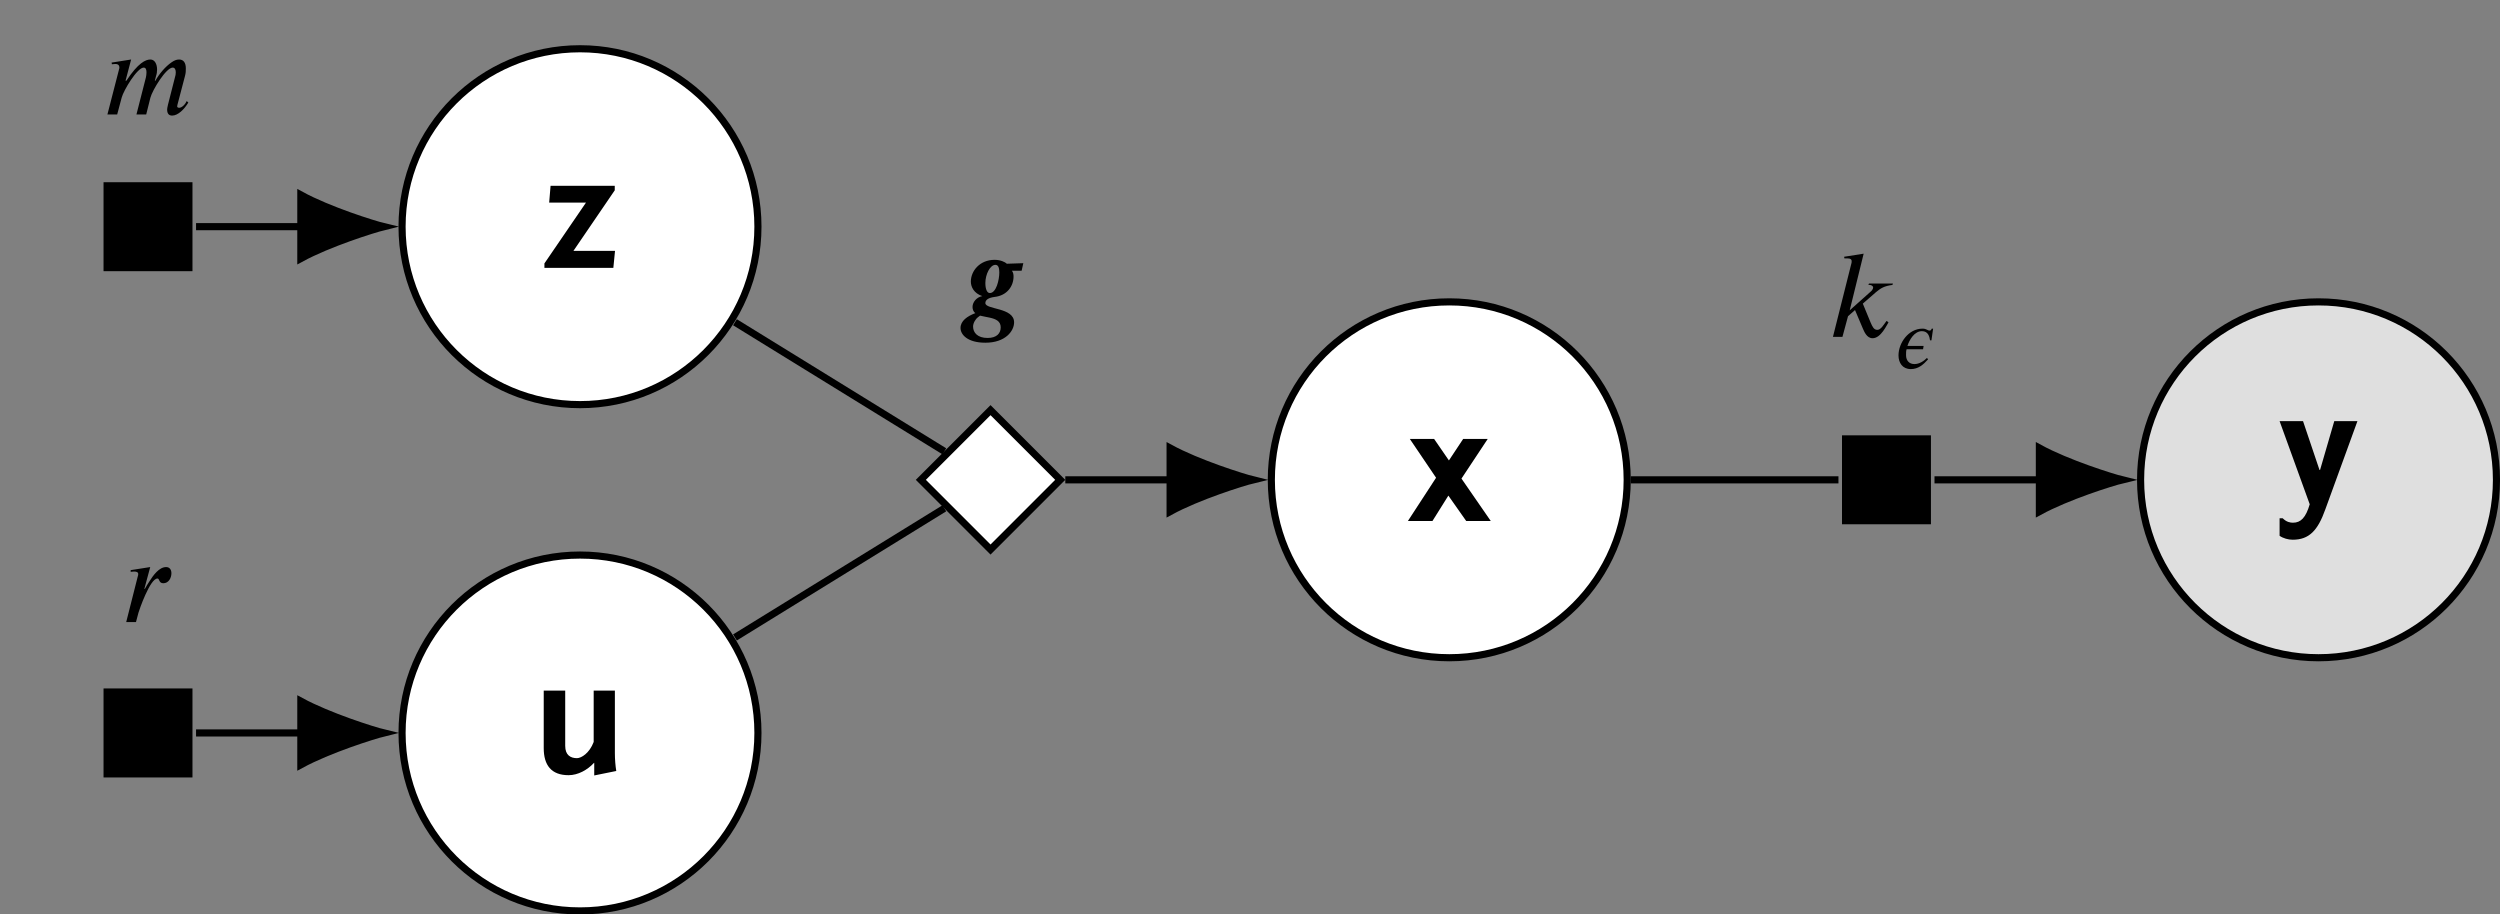 <?xml version="1.0" encoding="UTF-8"?>
<svg xmlns="http://www.w3.org/2000/svg" xmlns:xlink="http://www.w3.org/1999/xlink" width="139.979pt" height="51.201pt" viewBox="0 0 139.979 51.201" version="1.1">
<rect x="0" y="0" width="139.979" height="51.201" fill="#808080" stroke="none"/>
<defs>
<g>
<symbol overflow="visible" id="glyph0-0">
<path style="stroke:none;" d=""/>
</symbol>
<symbol overflow="visible" id="glyph0-1">
<path style="stroke:none;" d="M 4.844 0 L 3.203 -2.375 L 4.672 -4.594 L 3.297 -4.594 L 2.5 -3.391 L 1.672 -4.594 L 0.312 -4.594 L 1.781 -2.422 L 0.203 0 L 1.578 0 L 2.469 -1.422 L 3.469 0 Z M 4.844 0 "/>
</symbol>
<symbol overflow="visible" id="glyph0-2">
<path style="stroke:none;" d="M 4.531 -4.594 L 3.234 -4.594 L 2.438 -1.859 L 2.406 -1.859 L 1.484 -4.594 L 0.172 -4.594 L 1.859 0.062 C 1.641 0.812 1.359 1.094 0.922 1.094 C 0.766 1.094 0.562 1.062 0.344 0.844 L 0.172 0.844 L 0.172 1.828 C 0.375 1.969 0.656 2.047 0.906 2.047 C 1.828 2.047 2.312 1.531 2.734 0.344 Z M 4.531 -4.594 "/>
</symbol>
<symbol overflow="visible" id="glyph0-3">
<path style="stroke:none;" d="M 4.156 -0.953 L 1.828 -0.953 L 4.141 -4.344 L 4.141 -4.594 L 0.547 -4.594 L 0.469 -3.656 L 2.531 -3.656 L 0.203 -0.25 L 0.203 0 L 4.062 0 Z M 4.156 -0.953 "/>
</symbol>
<symbol overflow="visible" id="glyph0-4">
<path style="stroke:none;" d="M 4.609 -0.094 C 4.562 -0.375 4.531 -0.75 4.531 -1.094 L 4.531 -4.594 L 3.344 -4.594 L 3.344 -1.719 C 3.109 -1.094 2.656 -0.812 2.406 -0.812 C 2.047 -0.812 1.75 -0.984 1.75 -1.5 L 1.75 -4.594 L 0.547 -4.594 L 0.547 -1.375 C 0.547 -0.422 0.969 0.141 1.938 0.141 C 2.469 0.141 3 -0.156 3.359 -0.547 L 3.375 -0.547 L 3.375 0.156 Z M 4.609 -0.094 "/>
</symbol>
<symbol overflow="visible" id="glyph1-0">
<path style="stroke:none;" d=""/>
</symbol>
<symbol overflow="visible" id="glyph1-1">
<path style="stroke:none;" d="M 4.641 -0.75 C 4.516 -0.484 4.328 -0.375 4.219 -0.375 C 4.156 -0.375 4.109 -0.406 4.109 -0.453 C 4.109 -0.484 4.125 -0.516 4.125 -0.547 L 4.547 -2.156 C 4.594 -2.328 4.594 -2.453 4.594 -2.578 C 4.594 -2.891 4.469 -3.078 4.219 -3.078 C 4.078 -3.078 3.953 -3.031 3.797 -2.922 C 3.453 -2.688 3.094 -2.266 2.891 -1.891 L 2.859 -1.891 L 2.922 -2.141 C 2.969 -2.281 2.984 -2.391 2.984 -2.516 C 2.984 -2.812 2.859 -3.078 2.609 -3.078 C 2.344 -3.078 1.922 -2.891 1.266 -1.891 L 1.219 -1.891 L 1.531 -3.078 L 0.438 -2.906 L 0.453 -2.812 C 0.516 -2.812 0.578 -2.828 0.641 -2.828 C 0.828 -2.828 0.875 -2.734 0.875 -2.609 L 0.203 0 L 0.75 0 L 1 -0.938 C 1.109 -1.359 1.875 -2.625 2.234 -2.625 C 2.359 -2.625 2.391 -2.5 2.391 -2.359 C 2.391 -2.266 2.375 -2.141 2.359 -2.078 L 1.828 0 L 2.375 0 L 2.609 -0.938 C 2.719 -1.359 3.484 -2.625 3.859 -2.625 C 3.984 -2.625 4.031 -2.5 4.031 -2.359 C 4.031 -2.25 4.016 -2.188 3.984 -2.078 L 3.594 -0.547 C 3.562 -0.406 3.547 -0.328 3.547 -0.281 C 3.547 -0.016 3.672 0.062 3.828 0.062 C 4.156 0.062 4.516 -0.297 4.734 -0.672 Z M 4.641 -0.75 "/>
</symbol>
<symbol overflow="visible" id="glyph1-2">
<path style="stroke:none;" d="M 1.219 -1.859 L 1.547 -3.078 L 0.453 -2.906 L 0.453 -2.812 C 0.5 -2.812 0.594 -2.828 0.641 -2.828 C 0.797 -2.828 0.875 -2.781 0.875 -2.703 C 0.875 -2.656 0.875 -2.609 0.844 -2.531 L 0.203 0 L 0.75 0 L 0.891 -0.531 C 0.922 -0.641 1.531 -2.438 1.953 -2.438 C 2.078 -2.438 2.016 -2.172 2.281 -2.172 C 2.578 -2.172 2.734 -2.469 2.734 -2.734 C 2.734 -2.922 2.641 -3.078 2.438 -3.078 C 2.047 -3.078 1.719 -2.625 1.484 -2.25 C 1.406 -2.125 1.312 -1.984 1.25 -1.859 Z M 1.219 -1.859 "/>
</symbol>
<symbol overflow="visible" id="glyph1-3">
<path style="stroke:none;" d="M 3.672 -2.984 L 2.328 -2.984 L 2.297 -2.906 L 2.375 -2.906 C 2.453 -2.906 2.562 -2.844 2.562 -2.766 C 2.562 -2.672 2.484 -2.578 2.406 -2.516 L 1.25 -1.484 L 2.031 -4.656 L 0.938 -4.484 L 0.953 -4.391 C 1.016 -4.391 1.078 -4.391 1.141 -4.391 C 1.297 -4.391 1.359 -4.328 1.359 -4.25 C 1.359 -4.188 1.359 -4.141 1.344 -4.109 L 0.312 0 L 0.844 0 L 1.156 -1.156 L 1.547 -1.5 L 1.984 -0.469 C 2.062 -0.297 2.203 0.078 2.531 0.078 C 3 0.078 3.328 -0.672 3.422 -0.812 L 3.312 -0.891 C 3.156 -0.688 3 -0.391 2.797 -0.391 C 2.609 -0.391 2.531 -0.547 2.422 -0.797 L 1.984 -1.859 L 2.719 -2.5 C 2.984 -2.719 3.172 -2.844 3.641 -2.906 Z M 3.672 -2.984 "/>
</symbol>
<symbol overflow="visible" id="glyph2-0">
<path style="stroke:none;" d=""/>
</symbol>
<symbol overflow="visible" id="glyph2-1">
<path style="stroke:none;" d="M 3.672 -3.031 L 2.75 -3 C 2.656 -3.094 2.391 -3.219 2.062 -3.219 C 1.234 -3.219 0.734 -2.594 0.734 -2 C 0.734 -1.703 0.906 -1.344 1.375 -1.188 C 1.047 -1.125 0.828 -0.844 0.828 -0.578 C 0.828 -0.453 0.875 -0.312 0.984 -0.234 C 0.531 -0.062 0.156 0.203 0.156 0.594 C 0.156 0.969 0.547 1.422 1.547 1.422 C 2.672 1.422 3.156 0.766 3.156 0.281 C 3.156 -0.562 1.547 -0.422 1.547 -0.797 C 1.547 -0.969 1.703 -1.094 2.062 -1.141 C 2.766 -1.219 3.125 -1.75 3.125 -2.281 C 3.125 -2.391 3.109 -2.516 3.031 -2.609 L 3.578 -2.609 Z M 2.328 -2.516 C 2.328 -2.094 2.156 -1.359 1.797 -1.359 C 1.641 -1.359 1.547 -1.578 1.547 -1.922 C 1.547 -2.406 1.812 -2.938 2.109 -2.938 C 2.266 -2.938 2.328 -2.781 2.328 -2.516 Z M 2.406 0.562 C 2.406 0.891 2.188 1.156 1.672 1.156 C 1.109 1.156 0.859 0.859 0.859 0.516 C 0.859 0.312 1.016 0.078 1.125 0 L 1.25 -0.094 C 1.406 -0.062 1.672 0 1.781 0.016 C 2.141 0.094 2.406 0.219 2.406 0.562 Z M 2.406 0.562 "/>
</symbol>
<symbol overflow="visible" id="glyph3-0">
<path style="stroke:none;" d=""/>
</symbol>
<symbol overflow="visible" id="glyph3-1">
<path style="stroke:none;" d="M 2.141 -2.203 L 2.062 -2.203 C 2.047 -2.156 2.016 -2.094 1.953 -2.094 C 1.812 -2.094 1.781 -2.203 1.547 -2.203 C 0.766 -2.203 0.203 -1.406 0.203 -0.703 C 0.203 -0.297 0.422 0.062 0.891 0.062 C 1.312 0.062 1.594 -0.188 1.859 -0.484 L 1.797 -0.562 C 1.625 -0.391 1.375 -0.219 1.094 -0.219 C 0.812 -0.219 0.625 -0.406 0.625 -0.719 C 0.625 -0.844 0.625 -0.953 0.656 -1.047 L 1.578 -1.047 L 1.609 -1.234 L 0.703 -1.234 C 0.812 -1.578 1.094 -2.062 1.516 -2.062 C 1.859 -2.062 1.938 -1.766 1.969 -1.547 L 2.047 -1.547 Z M 2.141 -2.203 "/>
</symbol>
</g>
<clipPath id="clip1">
  <path d="M 119 16 L 139.98 16 L 139.98 37 L 119 37 Z M 119 16 "/>
</clipPath>
<clipPath id="clip2">
  <path d="M 114 11 L 139.98 11 L 139.98 43 L 114 43 Z M 114 11 "/>
</clipPath>
<clipPath id="clip3">
  <path d="M 22 31 L 43 31 L 43 51.199 L 22 51.199 Z M 22 31 "/>
</clipPath>
<clipPath id="clip4">
  <path d="M 16 25 L 49 25 L 49 51.199 L 16 51.199 Z M 16 25 "/>
</clipPath>
</defs>
<g id="surface1">
<path style="fill-rule:nonzero;fill:rgb(100%,100%,100%);fill-opacity:1;stroke-width:0.399;stroke-linecap:butt;stroke-linejoin:miter;stroke:rgb(0%,0%,0%);stroke-opacity:1;stroke-miterlimit:10;" d="M 9.962 -0.001 C 9.962 5.503 5.501 9.964 0.001 9.964 C -5.502 9.964 -9.963 5.503 -9.963 -0.001 C -9.963 -5.501 -5.502 -9.962 0.001 -9.962 C 5.501 -9.962 9.962 -5.501 9.962 -0.001 Z M 9.962 -0.001 " transform="matrix(1,0,0,-1,81.147,26.866)"/>
<g style="fill:rgb(0%,0%,0%);fill-opacity:1;">
  <use xlink:href="#glyph0-1" x="78.627" y="29.172"/>
</g>
<g clip-path="url(#clip1)" clip-rule="nonzero">
<path style=" stroke:none;fill-rule:nonzero;fill:rgb(87.5%,87.5%,87.5%);fill-opacity:1;" d="M 139.781 26.867 C 139.781 21.363 135.32 16.902 129.816 16.902 C 124.316 16.902 119.855 21.363 119.855 26.867 C 119.855 32.367 124.316 36.828 129.816 36.828 C 135.32 36.828 139.781 32.367 139.781 26.867 Z M 139.781 26.867 "/>
</g>
<g clip-path="url(#clip2)" clip-rule="nonzero">
<path style="fill:none;stroke-width:0.399;stroke-linecap:butt;stroke-linejoin:miter;stroke:rgb(0%,0%,0%);stroke-opacity:1;stroke-miterlimit:10;" d="M 58.634 -0.001 C 58.634 5.503 54.173 9.964 48.669 9.964 C 43.169 9.964 38.708 5.503 38.708 -0.001 C 38.708 -5.501 43.169 -9.962 48.669 -9.962 C 54.173 -9.962 58.634 -5.501 58.634 -0.001 Z M 58.634 -0.001 " transform="matrix(1,0,0,-1,81.147,26.866)"/>
</g>
<g style="fill:rgb(0%,0%,0%);fill-opacity:1;">
  <use xlink:href="#glyph0-2" x="127.466" y="28.173"/>
</g>
<path style="fill-rule:nonzero;fill:rgb(100%,100%,100%);fill-opacity:1;stroke-width:0.399;stroke-linecap:butt;stroke-linejoin:miter;stroke:rgb(0%,0%,0%);stroke-opacity:1;stroke-miterlimit:10;" d="M -38.709 14.175 C -38.709 19.675 -43.17 24.136 -48.67 24.136 C -54.174 24.136 -58.635 19.675 -58.635 14.175 C -58.635 8.671 -54.174 4.21 -48.67 4.21 C -43.17 4.21 -38.709 8.671 -38.709 14.175 Z M -38.709 14.175 " transform="matrix(1,0,0,-1,81.147,26.866)"/>
<g style="fill:rgb(0%,0%,0%);fill-opacity:1;">
  <use xlink:href="#glyph0-3" x="30.28" y="14.999"/>
</g>
<g clip-path="url(#clip3)" clip-rule="nonzero">
<path style=" stroke:none;fill-rule:nonzero;fill:rgb(100%,100%,100%);fill-opacity:1;" d="M 42.438 41.039 C 42.438 35.535 37.977 31.078 32.477 31.078 C 26.973 31.078 22.512 35.535 22.512 41.039 C 22.512 46.543 26.973 51.004 32.477 51.004 C 37.977 51.004 42.438 46.543 42.438 41.039 Z M 42.438 41.039 "/>
</g>
<g clip-path="url(#clip4)" clip-rule="nonzero">
<path style="fill:none;stroke-width:0.399;stroke-linecap:butt;stroke-linejoin:miter;stroke:rgb(0%,0%,0%);stroke-opacity:1;stroke-miterlimit:10;" d="M -38.709 -14.173 C -38.709 -8.669 -43.17 -4.212 -48.67 -4.212 C -54.174 -4.212 -58.635 -8.669 -58.635 -14.173 C -58.635 -19.677 -54.174 -24.138 -48.67 -24.138 C -43.17 -24.138 -38.709 -19.677 -38.709 -14.173 Z M -38.709 -14.173 " transform="matrix(1,0,0,-1,81.147,26.866)"/>
</g>
<g style="fill:rgb(0%,0%,0%);fill-opacity:1;">
  <use xlink:href="#glyph0-4" x="29.897" y="43.263"/>
</g>
<path style=" stroke:none;fill-rule:nonzero;fill:rgb(0%,0%,0%);fill-opacity:1;" d="M 5.797 15.184 L 10.777 15.184 L 10.777 10.203 L 5.797 10.203 Z M 5.797 15.184 "/>
<g style="fill:rgb(0%,0%,0%);fill-opacity:1;">
  <use xlink:href="#glyph1-1" x="5.811" y="6.41"/>
</g>
<path style="fill:none;stroke-width:0.399;stroke-linecap:butt;stroke-linejoin:miter;stroke:rgb(0%,0%,0%);stroke-opacity:1;stroke-miterlimit:10;" d="M -70.17 14.175 L -64.303 14.175 " transform="matrix(1,0,0,-1,81.147,26.866)"/>
<path style="fill-rule:nonzero;fill:rgb(0%,0%,0%);fill-opacity:1;stroke-width:0.399;stroke-linecap:butt;stroke-linejoin:miter;stroke:rgb(0%,0%,0%);stroke-opacity:1;stroke-miterlimit:10;" d="M 4.648 0.001 C 4.078 0.138 1.57 0.923 -0 1.779 L -0 -1.78 C 1.57 -0.925 4.078 -0.139 4.648 0.001 Z M 4.648 0.001 " transform="matrix(1,0,0,-1,16.844,12.693)"/>
<path style=" stroke:none;fill-rule:nonzero;fill:rgb(0%,0%,0%);fill-opacity:1;" d="M 5.797 43.531 L 10.777 43.531 L 10.777 38.547 L 5.797 38.547 Z M 5.797 43.531 "/>
<g style="fill:rgb(0%,0%,0%);fill-opacity:1;">
  <use xlink:href="#glyph1-2" x="6.864" y="34.829"/>
</g>
<path style="fill:none;stroke-width:0.399;stroke-linecap:butt;stroke-linejoin:miter;stroke:rgb(0%,0%,0%);stroke-opacity:1;stroke-miterlimit:10;" d="M -70.17 -14.173 L -64.303 -14.173 " transform="matrix(1,0,0,-1,81.147,26.866)"/>
<path style="fill-rule:nonzero;fill:rgb(0%,0%,0%);fill-opacity:1;stroke-width:0.399;stroke-linecap:butt;stroke-linejoin:miter;stroke:rgb(0%,0%,0%);stroke-opacity:1;stroke-miterlimit:10;" d="M 4.648 0 C 4.078 0.137 1.57 0.926 -0 1.778 L -0 -1.781 C 1.57 -0.925 4.078 -0.14 4.648 0 Z M 4.648 0 " transform="matrix(1,0,0,-1,16.844,41.039)"/>
<path style="fill-rule:nonzero;fill:rgb(100%,100%,100%);fill-opacity:1;stroke-width:0.399;stroke-linecap:butt;stroke-linejoin:miter;stroke:rgb(0%,0%,0%);stroke-opacity:1;stroke-miterlimit:10;" d="M -21.784 -0.001 L -25.686 3.901 L -29.588 -0.001 L -25.686 -3.904 Z M -21.784 -0.001 " transform="matrix(1,0,0,-1,81.147,26.866)"/>
<g style="fill:rgb(0%,0%,0%);fill-opacity:1;">
  <use xlink:href="#glyph2-1" x="53.625" y="17.767"/>
</g>
<path style="fill:none;stroke-width:0.399;stroke-linecap:butt;stroke-linejoin:miter;stroke:rgb(0%,0%,0%);stroke-opacity:1;stroke-miterlimit:10;" d="M -39.995 -8.825 L -28.272 -1.595 " transform="matrix(1,0,0,-1,81.147,26.866)"/>
<path style="fill:none;stroke-width:0.399;stroke-linecap:butt;stroke-linejoin:miter;stroke:rgb(0%,0%,0%);stroke-opacity:1;stroke-miterlimit:10;" d="M -39.995 8.823 L -28.272 1.596 " transform="matrix(1,0,0,-1,81.147,26.866)"/>
<path style="fill:none;stroke-width:0.399;stroke-linecap:butt;stroke-linejoin:miter;stroke:rgb(0%,0%,0%);stroke-opacity:1;stroke-miterlimit:10;" d="M -21.499 -0.001 L -15.631 -0.001 " transform="matrix(1,0,0,-1,81.147,26.866)"/>
<path style="fill-rule:nonzero;fill:rgb(0%,0%,0%);fill-opacity:1;stroke-width:0.399;stroke-linecap:butt;stroke-linejoin:miter;stroke:rgb(0%,0%,0%);stroke-opacity:1;stroke-miterlimit:10;" d="M 4.649 -0.001 C 4.079 0.139 1.567 0.925 0.001 1.78 L 0.001 -1.779 C 1.567 -0.923 4.079 -0.138 4.649 -0.001 Z M 4.649 -0.001 " transform="matrix(1,0,0,-1,65.515,26.866)"/>
<path style=" stroke:none;fill-rule:nonzero;fill:rgb(0%,0%,0%);fill-opacity:1;" d="M 103.137 29.355 L 108.117 29.355 L 108.117 24.375 L 103.137 24.375 Z M 103.137 29.355 "/>
<g style="fill:rgb(0%,0%,0%);fill-opacity:1;">
  <use xlink:href="#glyph1-3" x="102.318" y="18.86"/>
</g>
<g style="fill:rgb(0%,0%,0%);fill-opacity:1;">
  <use xlink:href="#glyph3-1" x="106.097" y="20.604"/>
</g>
<path style="fill:none;stroke-width:0.399;stroke-linecap:butt;stroke-linejoin:miter;stroke:rgb(0%,0%,0%);stroke-opacity:1;stroke-miterlimit:10;" d="M 10.162 -0.001 L 21.791 -0.001 " transform="matrix(1,0,0,-1,81.147,26.866)"/>
<path style="fill:none;stroke-width:0.399;stroke-linecap:butt;stroke-linejoin:miter;stroke:rgb(0%,0%,0%);stroke-opacity:1;stroke-miterlimit:10;" d="M 27.169 -0.001 L 33.041 -0.001 " transform="matrix(1,0,0,-1,81.147,26.866)"/>
<path style="fill-rule:nonzero;fill:rgb(0%,0%,0%);fill-opacity:1;stroke-width:0.399;stroke-linecap:butt;stroke-linejoin:miter;stroke:rgb(0%,0%,0%);stroke-opacity:1;stroke-miterlimit:10;" d="M 4.65 -0.001 C 4.076 0.139 1.568 0.925 0.002 1.78 L 0.002 -1.779 C 1.568 -0.923 4.076 -0.138 4.65 -0.001 Z M 4.65 -0.001 " transform="matrix(1,0,0,-1,114.186,26.866)"/>
</g>
</svg>
